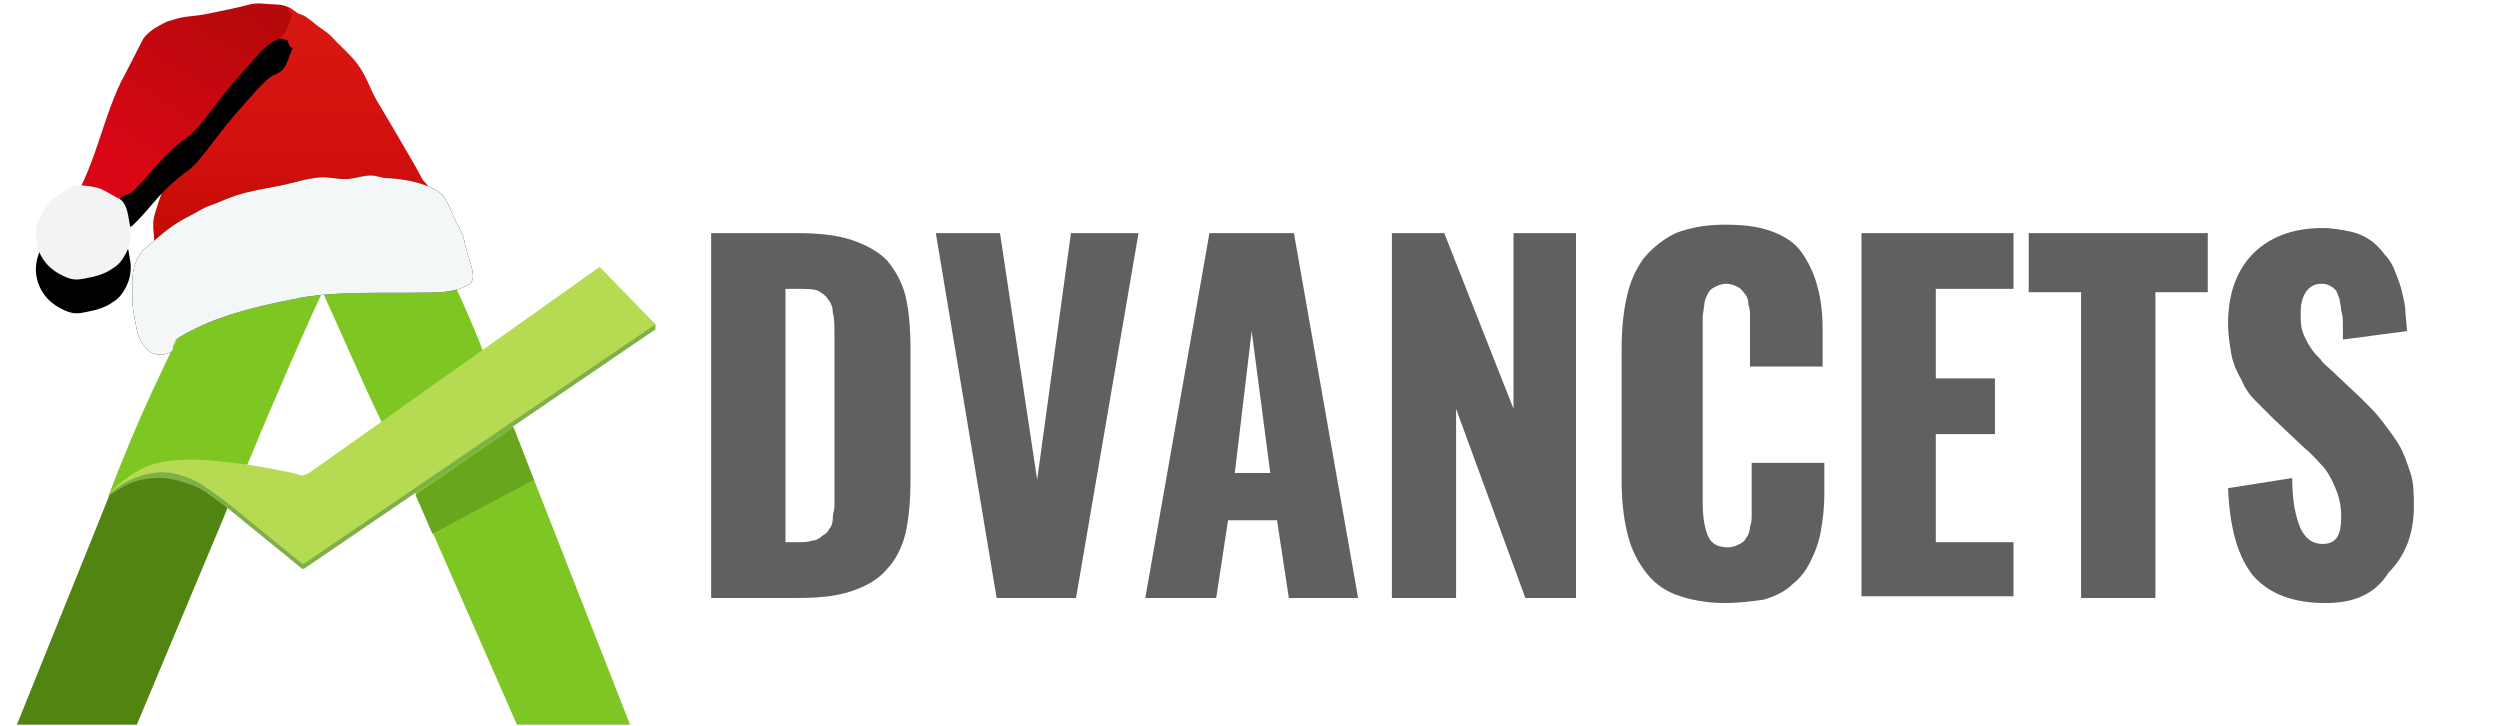 <svg xmlns="http://www.w3.org/2000/svg" viewBox="0 0 148 43" xmlns:xlink="http://www.w3.org/1999/xlink"><defs><linearGradient id="c" x1="50%" x2="50%" y1="0%" y2="100%"><stop stop-color="#D81812" offset="0%"/><stop stop-color="#D2110E" offset="52.374%"/><stop stop-color="#C00700" offset="100%"/></linearGradient><path id="b" d="M18.419 15.895c-.443.165-.944.157-1.489.102-.577-.054-1.208-.159-1.877-.159-.83 0-1.694-.049-2.514-.129-1.036-.1-2.018-.243-2.816-.388-.674-.122-1.365-.203-2.028-.332-.912-.175-1.78-.443-2.525-1.047-.216-.17-.696-.235-.885-.435-.237-.254-1.127.138-1.322-.17-.107-.17-.879-.345-.971-.534l-.394-.623.065-.291c.016-.067.248-.159.302-.211.167-.178.588-.305.626-.381.022-.046.13-.251.086-.283-.043-.035.27-.305.308-.381.07-.154.275-.515.534-.977.744-1.301 1.974-3.376 2.168-3.694.356-.567.604-1.484 1.229-2.275.173-.224.416-.47.658-.712.275-.267.55-.532.761-.766.318-.354.814-.591 1.116-.89l.442-.321c.151-.135.388-.14.529-.248l.34-.248.119-.062.091-.046.097.138.442.378c.297.238.594.467.69.57l.194.2.453.529c.162.181.421.45.906.92.69.672 1.133 1.088 1.467 1.376.27.232.469.378.663.51l.502.316.658.421-.005.089.016.105c.016.111.043.224-.032.34-.075.132-.184.267-.292.405l.286.421c-.2.278.189.642.243.966l.054.513c.022.138.065.273.162.448.367.623 1.144 2.906 1.305 3.441.183.572.162.882.129 1.247l-.021.224-.022.437-.022.121c-.113.321-.717.122-.658.556l.108.321.033.318.086.194z"/><filter id="a" width="200%" height="200%" x="-50%" y="-50%" filterUnits="objectBoundingBox"><feOffset dy="2" in="SourceAlpha" result="shadowOffsetOuter1"/><feGaussianBlur stdDeviation="2" in="shadowOffsetOuter1" result="shadowBlurOuter1"/><feColorMatrix values="0 0 0 0 0 0 0 0 0 0 0 0 0 0 0 0 0 0 0.5 0" in="shadowBlurOuter1"/></filter><linearGradient id="f" x1="79.368%" x2="26.517%" y1="80.231%" y2="0%"><stop stop-color="#D90715" offset="0%"/><stop stop-color="#B6090B" offset="100%"/></linearGradient><path id="e" d="M12.641.203l-1.105.07c-.221 0-.356.073-.529.113-.054.013-.119.297-.173.373l-.021.021-.038.016-.081.038-.027.013.054.105.049.124.032.079.173.477c.135.318.324.618.696.756.097.035.2.094.308.167.539.383 1.192 1.211 1.596 1.651 1.424 1.53 2.54 3.344 3.225 3.835 1.041.75 1.586 1.349 2.12 1.965l.512.596.145.157.151.162.049.054.361.364.038.032.194.097.097.046.065.024c.129.054.248.108.286.149l.318.326c.205.205.69.119.82.138.205.029.065.065.518-.197l.41-.232.07-.043.016-.008.443-.256c-.118-.208-.227-.426-.335-.653l-.054-.108-.14-.327-.14-.337c-.178-.445-.346-.909-.507-1.387-.512-1.495-.982-3.06-1.661-4.25l-1.068-2.078c-.097-.135-.216-.256-.361-.378l-.091-.073c-.119-.094-.259-.186-.432-.281l-.28-.151-.054-.027-.097-.046-.097-.046c-.409-.129-.701-.213-.949-.256l-.129-.022c-.302-.032-.588-.062-.982-.119-.248-.035-.539-.108-.868-.173-.523-.102-1.117-.224-1.958-.44-.171-.045-.346-.061-.522-.062h-.045z"/><filter id="d" width="200%" height="200%" x="-50%" y="-50%" filterUnits="objectBoundingBox"><feOffset dy="2" in="SourceAlpha" result="shadowOffsetOuter1"/><feGaussianBlur stdDeviation="2" in="shadowOffsetOuter1" result="shadowBlurOuter1"/><feColorMatrix values="0 0 0 0 0 0 0 0 0 0 0 0 0 0 0 0 0 0 0.5 0" in="shadowBlurOuter1"/></filter><path id="h" d="M25.876 13.973c-.001.15-.016.302-.046.454-.054.254-.14.494-.259.713-.151.281-.345.529-.588.734l-.28.213-.211.124c-.275.148-.507.27-.814.321-.351.059-.744-.06-1.095-.127-.383-.076-.809-.224-1.116-.424-.232-.148-.388-.237-.567-.443l-.172-.226-.178-.3c-.146-.281-.243-.586-.275-.904-.027-.248-.022-.502.032-.755.108-.55.13-1.15.518-1.511.113-.1.308-.159.432-.24l.475-.27c.237-.121.367-.197.637-.248.356-.07.83-.151 1.219-.076.345.068.863.499 1.165.683.259.162.308.337.507.578l.146.194c.086.124.162.256.226.391.154.332.242.697.246 1.074v.046z"/><filter id="g" width="200%" height="200%" x="-50%" y="-50%" filterUnits="objectBoundingBox"><feOffset dy="2" in="SourceAlpha" result="shadowOffsetOuter1"/><feGaussianBlur stdDeviation="2" in="shadowOffsetOuter1" result="shadowBlurOuter1"/><feColorMatrix values="0 0 0 0 0 0 0 0 0 0 0 0 0 0 0 0 0 0 0.5 0" in="shadowBlurOuter1"/></filter><path id="j" d="M18.734 20.981c.216-.037.399-.128.5-.248.41-.41.545-.688.663-1.176l.194-1.034c.054-.259.065-.607.075-.942l.006-.718c.005-.227-.006-.453-.038-.677-.075-.51-.264-1.006-.615-1.395-.701-.58-1.105-.95-1.521-1.26-.183-.138-.367-.267-.583-.397-.216-.129-.453-.261-.745-.407-.377-.192-.647-.402-1.068-.545-.47-.162-1.106-.461-1.629-.629-.825-.261-1.726-.402-2.514-.555-.82-.159-1.58-.44-2.438-.502-.507-.035-1.111.143-1.607.1-.453-.038-.906-.205-1.338-.21-.329-.008-.631.138-.939.154-.237.011-.469.029-.69.056-.226.024-.442.057-.647.097-.539.105-1.041.264-1.472.488-.48.173-.75.677-.955 1.109l-.264.612c-.081.197-.189.386-.291.575-.124.234-.243.47-.292.728-.086.445-.21.829-.313 1.16-.116.38-.214.695-.214.962 0 .171.039.318.133.449.377.221.723.381 1.316.47.226.035.464.054.717.065l.804.016 1.132.008h1.597c.604.003 1.208.011 1.802.032 1.003.038 1.958.113 2.772.273.788.154 1.726.343 2.697.591.615.156 1.24.337 1.844.55.539.186 1.057.399 1.543.634.367.184.982.475 1.214.696.232.224.087.618.318.737.127.067.261.109.393.132h.45z"/><filter id="i" width="200%" height="200%" x="-50%" y="-50%" filterUnits="objectBoundingBox"><feOffset in="SourceAlpha" result="shadowOffsetOuter1"/><feGaussianBlur stdDeviation="1.5" in="shadowOffsetOuter1" result="shadowBlurOuter1"/><feColorMatrix values="0 0 0 0 0 0 0 0 0 0 0 0 0 0 0 0 0 0 0.5 0" in="shadowBlurOuter1"/></filter></defs><g fill="none"><path fill="#605F61" d="M42.1 35.4v-21.6h5c1.3 0 2.4.1 3.3.4.9.3 1.6.7 2.1 1.2.5.6.9 1.3 1.1 2.1.2.8.3 1.9.3 3.1v7.8c0 1.3-.1 2.3-.3 3.2-.2.8-.6 1.6-1.1 2.1-.5.6-1.2 1-2.1 1.3-.9.3-1.9.4-3.2.4h-5.1zm4.4-3.3h.7c.3 0 .6 0 .9-.1.2 0 .4-.1.6-.3.2-.1.3-.2.4-.4.1-.1.2-.3.2-.6s.1-.5.1-.7v-10.2c0-.5 0-1-.1-1.3 0-.3-.1-.6-.3-.8-.1-.2-.4-.4-.6-.5-.3-.1-.7-.1-1.2-.1h-.7v15zm12.5 3.3l-3.6-21.6h3.8l2.2 14.6 2-14.6h4l-3.7 21.6h-4.7zm8.8 0l3.8-21.6h5l3.8 21.6h-4.1l-.7-4.6h-2.9l-.7 4.6h-4.2zm5.3-7.4h2.1l-1.1-8.4-1 8.4zm9.3 7.4v-21.6h3.1l4.1 10.4v-10.4h3.7v21.6h-3l-4.1-11.2v11.2h-3.8zm19.7.3c-1.1 0-2.1-.2-2.9-.5-.8-.3-1.4-.8-1.9-1.5s-.8-1.4-1-2.3c-.2-.9-.3-1.8-.3-3v-7.7c0-1.2.1-2.2.3-3.1.2-.9.5-1.6 1-2.3.5-.6 1.1-1.1 1.9-1.5.8-.3 1.7-.5 2.9-.5 1.1 0 2 .1 2.8.4.8.3 1.4.7 1.8 1.3.4.6.7 1.2.9 2 .2.7.3 1.6.3 2.5v2.2h-4.3v-3c0-.2 0-.4-.1-.7 0-.3-.1-.5-.2-.6-.1-.1-.2-.3-.4-.4-.2-.1-.4-.2-.7-.2-.3 0-.5.1-.7.2-.2.1-.3.2-.4.4-.1.2-.2.4-.2.6l-.1.7v11c0 .9.1 1.5.3 2 .2.5.6.7 1.2.7.3 0 .5-.1.7-.2.2-.1.3-.2.4-.4.1-.1.2-.4.2-.6.1-.3.1-.5.1-.7v-3.1h4.3v1.9c0 .8-.1 1.5-.2 2.1-.1.6-.3 1.2-.6 1.8-.3.6-.6 1-1.1 1.4-.4.4-1 .7-1.7.9-.7.1-1.5.2-2.3.2zm8.1-.3v-21.6h9v3.3h-4.6v5.3h3.5v3.3h-3.5v6.4h4.6v3.2h-9v.1zm13 0v-18.1h-3.1v-3.5h10.6v3.5h-3.1v18.1h-4.4zm14.5.3c-1.9 0-3.3-.5-4.3-1.6-.9-1.1-1.4-2.8-1.5-5.2l3.8-.6c0 1.4.2 2.3.5 3 .3.6.7.9 1.3.9.8 0 1.1-.5 1.1-1.6 0-.6-.1-1.1-.3-1.6-.2-.5-.4-.9-.7-1.3-.3-.3-.7-.8-1.2-1.2l-1.8-1.7-1.1-1.1c-.3-.3-.6-.7-.8-1.2-.3-.5-.5-1-.6-1.5-.1-.6-.2-1.2-.2-1.8 0-1.8.5-3.2 1.5-4.2s2.4-1.5 4.1-1.5c.6 0 1.1.1 1.6.2s.9.3 1.2.5c.3.2.6.5.9.9.3.3.5.7.6 1 .1.3.3.7.4 1.2.1.4.2.8.2 1.2l.1 1.1-3.8.5v-.9c0-.2 0-.5-.1-.8 0-.3-.1-.5-.1-.7l-.2-.5c-.1-.1-.2-.2-.4-.3-.2-.1-.3-.1-.5-.1-.4 0-.7.2-.9.5-.2.3-.3.7-.3 1.2 0 .4 0 .8.1 1.1.1.3.3.7.5 1 .2.3.4.5.6.7.1.2.4.4.7.7l1.7 1.6c.5.5.9.9 1.2 1.3.3.4.7.9 1 1.4.3.5.5 1.1.7 1.7.2.6.2 1.3.2 2 0 1.6-.5 2.9-1.5 3.9-.8 1.3-2.1 1.8-3.7 1.8z"/><path fill="#528411" d="M13.7 29.2c-.4-.3-.6-.4-1-.6-2-.9-4.2-2.7-5.5-1.1l-1.4 3.5-4.8 11.9h7.1l5.2-12.4c.1-.3.5-1.2.4-1.3z"/><path fill="#7EC624" d="M24.2 28.3l6.4 14.6h6.7l-7.1-18.1z"/><path fill="#7EC722" d="M25.8 14.5c-1.2-2.4-2.5-4.7-4.4-6.6-1.5-1.5-2.8-1.7-4.2-.1-1.6 1.8-4.5 7.3-5.3 9.2-2.7 5.9-3.3 6.7-5.5 12.4 1.8-1.7 3.2-1.8 5-1.6.3 0 2.5.5 2.8.3.3-.1.6-1 .7-1.2 1.1-2.7 3.8-8.9 4.2-9.6 1.2 2.6 2.2 5 3.5 7.7 2-1.3 4-2.8 6-4.2-.8-2.1-1.8-4.2-2.8-6.3z"/><path fill="#68A61D" d="M25.6 31.6l6-3.2-1.2-3.1-5.8 4z"/><path fill="#7FAF49" d="M14.6 27.8c-1-.1-4.2-.7-6.1.2-1.3.6-1.9 1.1-2 1.3.8-.5 1.3-.9 2.6-1 1.1-.1 2.2.4 2.7.6.8.5 1.7 1.2 1.7 1.2l4.3 3.5c.1.1.2.1.3 0l20.7-14.1v-.3l-3.3-3.1-17.2 12.2c-.2.1-.4.2-.6.1l-3.1-.6z"/><path fill="#B6DA52" d="M14.6 27.5c-1-.1-4.2-.7-6.1.2-1.4.7-2.1 1.6-2.1 1.6s1.1-1.1 2.7-1.3c1-.2 2.2.3 2.7.6.8.5 1.7 1.2 1.7 1.2l4.3 3.5c.1.1.2.1.3 0l20.7-14.1-3.3-3.4-17.2 12.2c-.2.1-.4.2-.6.1-.7-.2-2.4-.5-3.1-.6z"/><g transform="matrix(-1 0 0 1 28 0)"><use fill="#000" filter="url(#a)" xlink:href="#b"/><use fill="url(#c)" xlink:href="#b"/><use fill="#000" filter="url(#d)" xlink:href="#e"/><use fill="url(#f)" xlink:href="#e"/><use fill="#000" filter="url(#g)" xlink:href="#h"/><use fill="#F1F4F3" xlink:href="#h"/><use fill="#000" filter="url(#i)" xlink:href="#j"/><use fill="#F4F7F7" xlink:href="#j"/></g></g></svg>